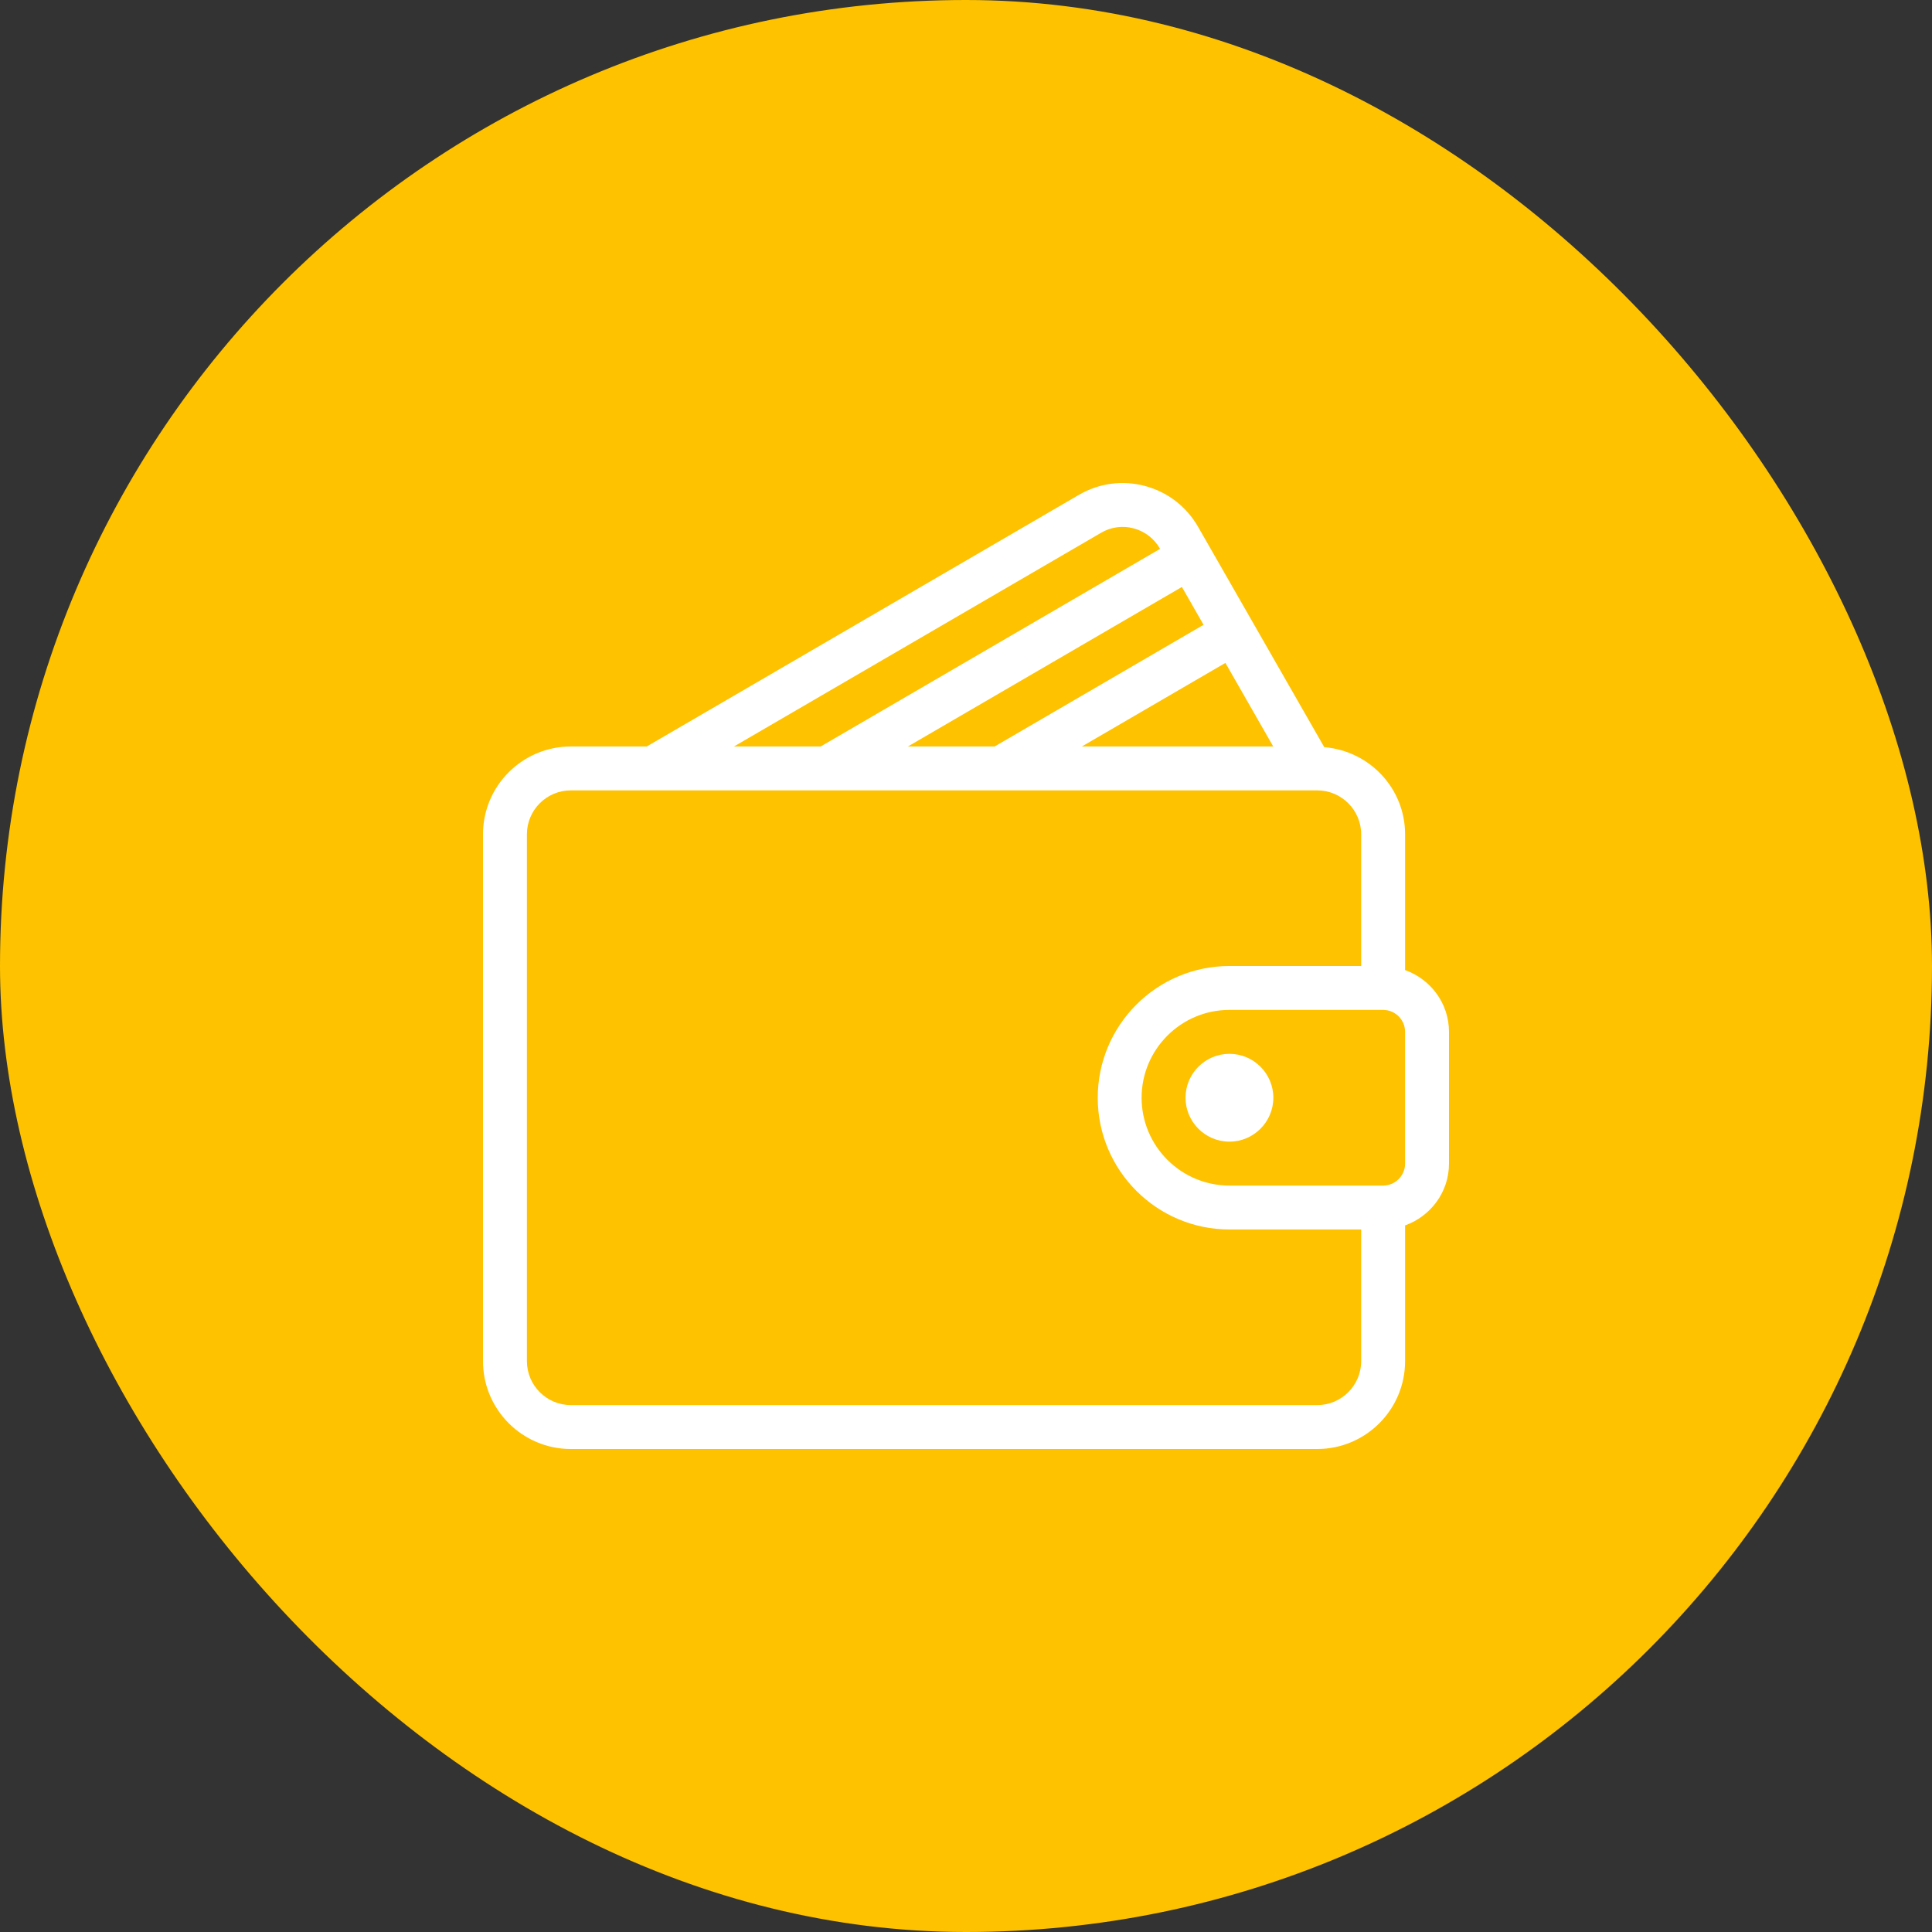 <svg width="48" height="48" viewBox="0 0 48 48" fill="none" xmlns="http://www.w3.org/2000/svg">
<rect x="0" y="0" width="48" height="48" fill="#333333" stroke="none"/>
<rect width="48" height="48" rx="24" fill="#FEC200"/>
<g clip-path="url(#clip0_159_1813)">
<path d="M34.909 24.101V20.727C34.909 19.584 34.022 18.654 32.901 18.563L29.768 13.092C29.478 12.586 29.009 12.224 28.448 12.074C27.89 11.925 27.306 12.003 26.806 12.294L16.068 18.546H14.182C12.979 18.546 12 19.524 12 20.727V33.818C12 35.022 12.979 36 14.182 36H32.727C33.93 36 34.909 35.022 34.909 33.818V30.445C35.542 30.219 36 29.619 36 28.909V25.637C36 24.926 35.542 24.327 34.909 24.101ZM31.633 18.546H26.879L30.445 16.47L31.633 18.546ZM29.902 15.523L24.711 18.546H22.557L29.364 14.583L29.902 15.523ZM27.356 13.237C27.602 13.092 27.89 13.054 28.166 13.127C28.444 13.202 28.677 13.382 28.821 13.634L28.822 13.636L20.389 18.546H18.236L27.356 13.237ZM33.818 33.818C33.818 34.419 33.328 34.909 32.727 34.909H14.182C13.58 34.909 13.091 34.419 13.091 33.818V20.727C13.091 20.126 13.58 19.637 14.182 19.637H32.727C33.328 19.637 33.818 20.126 33.818 20.727V24H30.545C28.741 24 27.273 25.468 27.273 27.273C27.273 29.078 28.741 30.546 30.545 30.546H33.818V33.818ZM34.909 28.909C34.909 29.21 34.664 29.455 34.363 29.455H30.545C29.342 29.455 28.363 28.476 28.363 27.273C28.363 26.07 29.342 25.091 30.545 25.091H34.363C34.664 25.091 34.909 25.335 34.909 25.637V28.909Z" fill="white"/>
<path d="M30.545 26.182C29.944 26.182 29.454 26.671 29.454 27.273C29.454 27.874 29.944 28.364 30.545 28.364C31.146 28.364 31.636 27.874 31.636 27.273C31.636 26.671 31.146 26.182 30.545 26.182Z" fill="white"/>
</g>
<defs>
<clipPath id="clip0_159_1813">
<rect width="24" height="24" fill="white" transform="translate(12 12)"/>
</clipPath>
</defs>
</svg>
